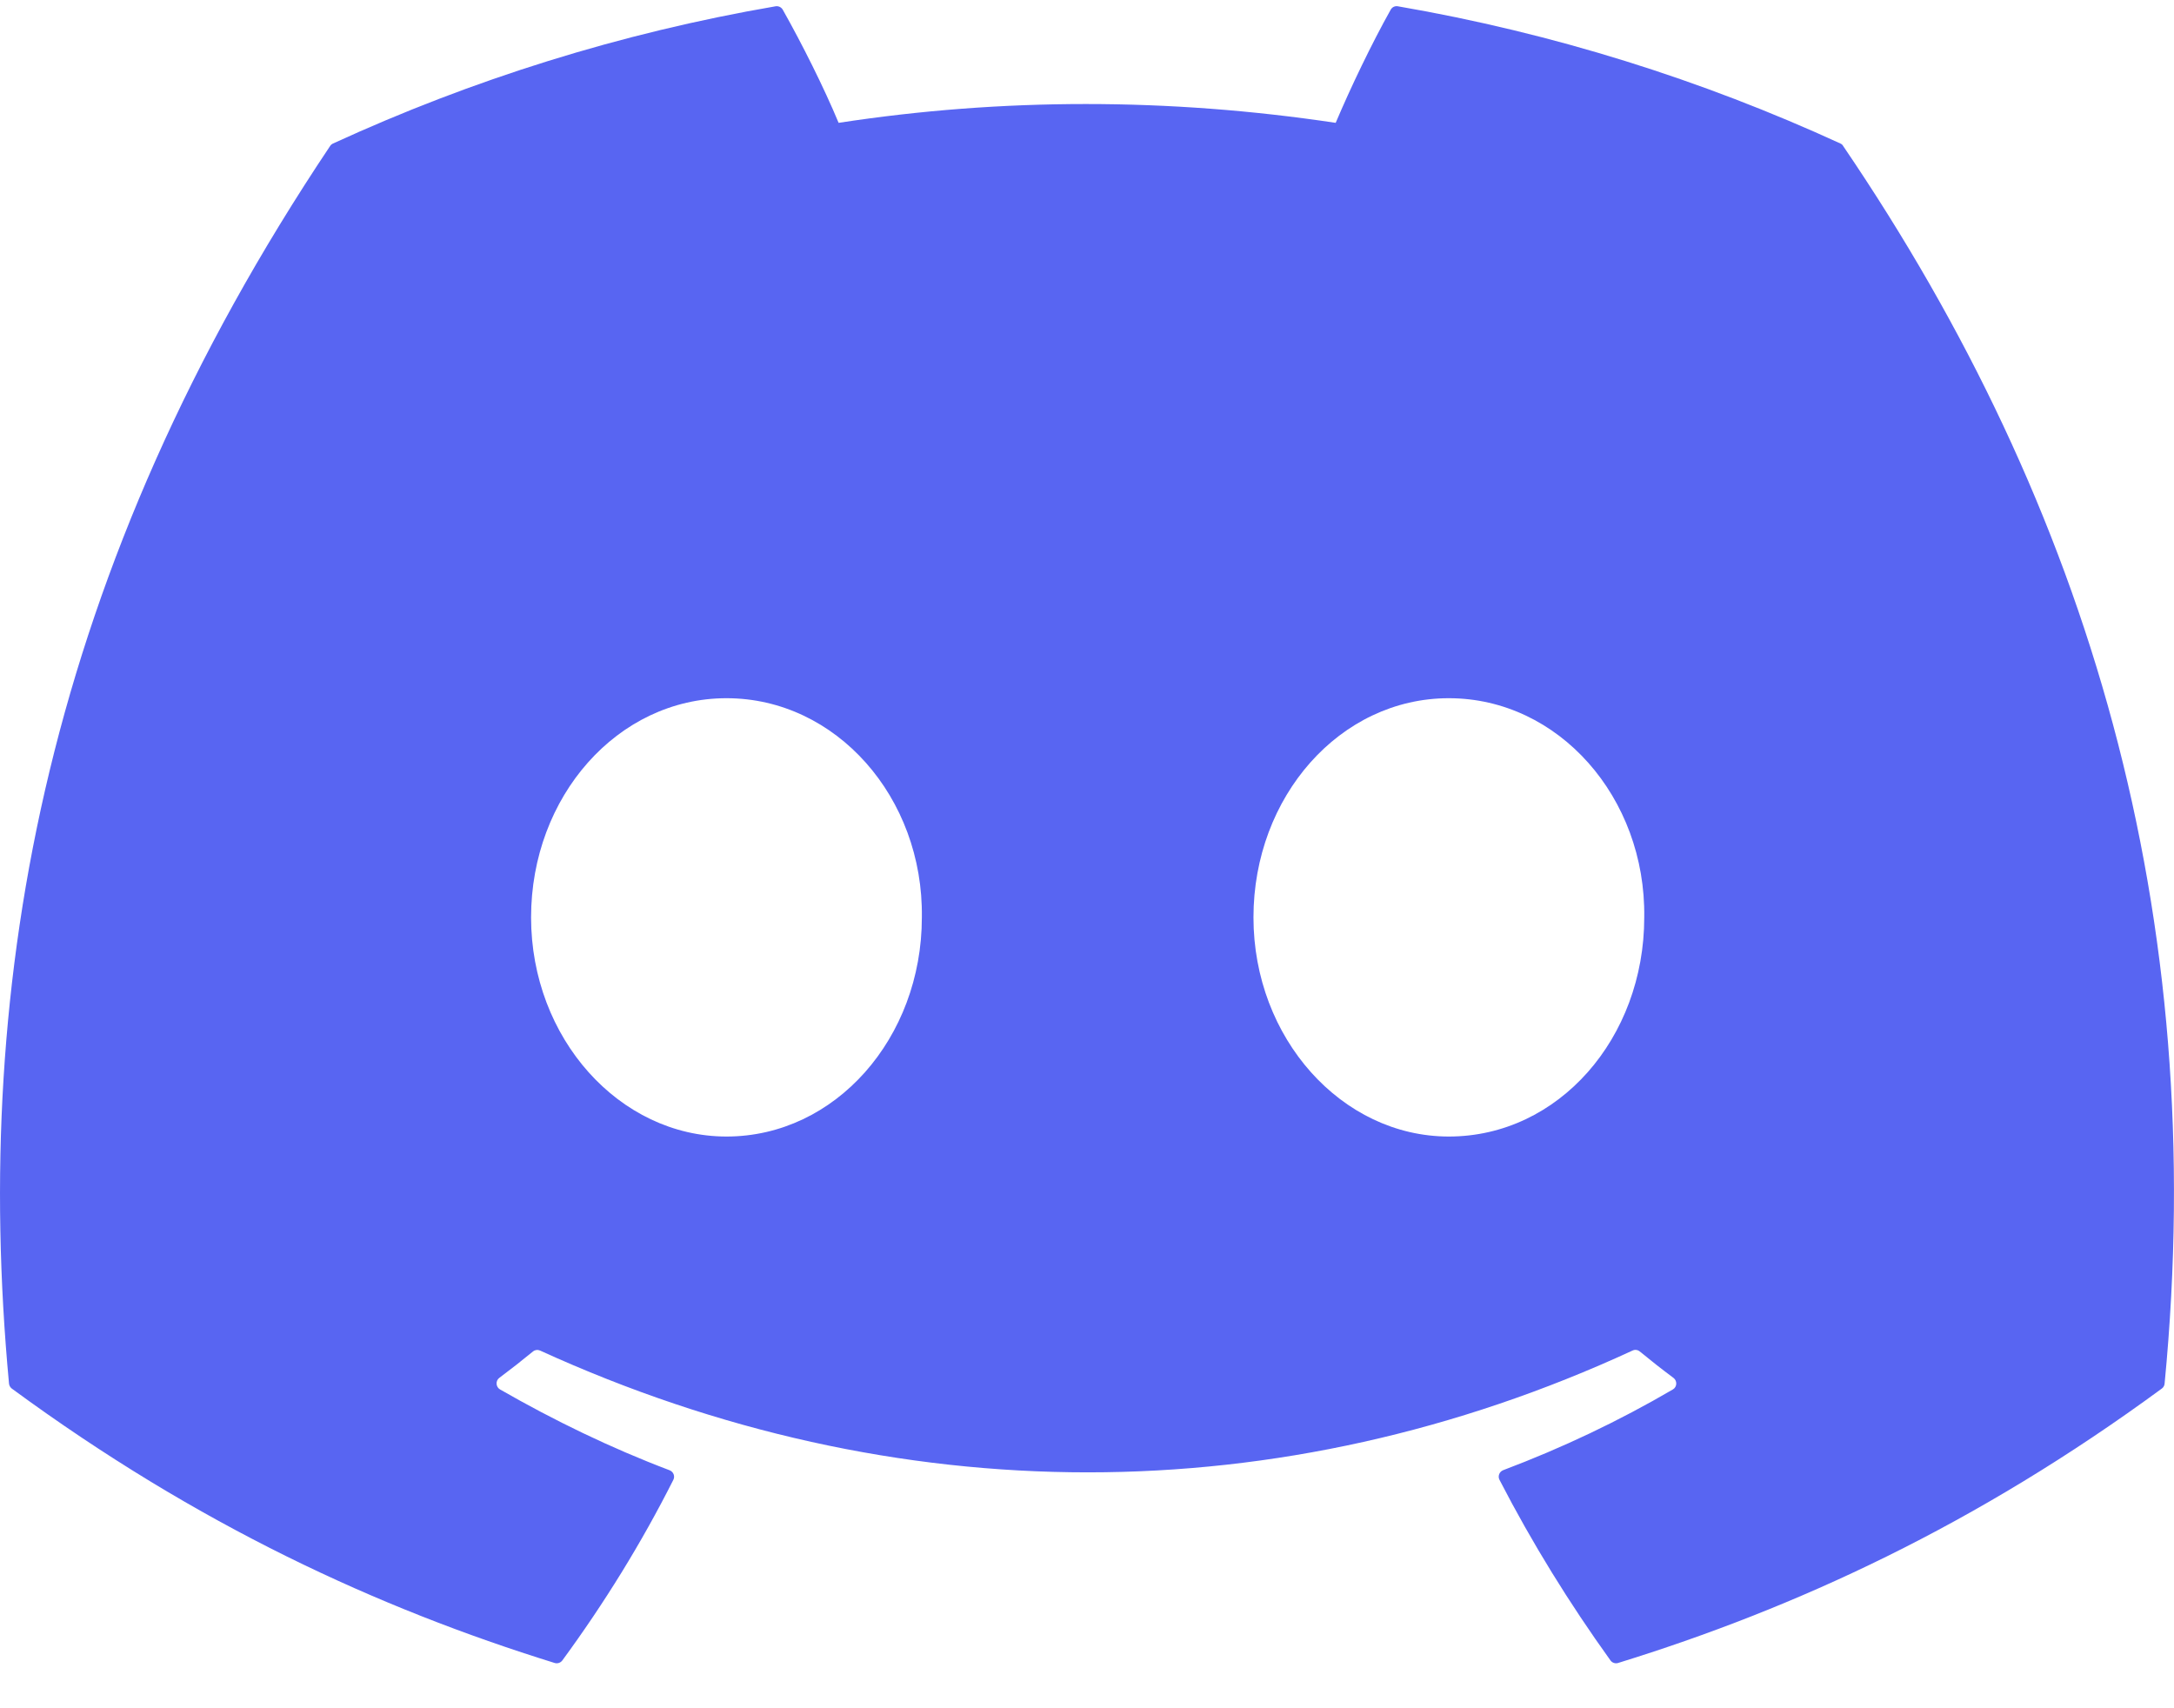 <svg width="28" height="22" viewBox="0 0 28 22" fill="none" xmlns="http://www.w3.org/2000/svg">
<path d="M23.703 1.848C21.919 1.029 20.005 0.426 18.004 0.081C17.967 0.074 17.931 0.091 17.912 0.124C17.666 0.562 17.393 1.133 17.203 1.582C15.05 1.259 12.909 1.259 10.801 1.582C10.61 1.123 10.328 0.562 10.081 0.124C10.062 0.092 10.025 0.075 9.989 0.081C7.989 0.425 6.075 1.028 4.29 1.848C4.274 1.855 4.261 1.866 4.252 1.88C0.622 7.304 -0.372 12.593 0.116 17.818C0.118 17.843 0.132 17.868 0.152 17.883C2.547 19.642 4.867 20.71 7.144 21.417C7.18 21.428 7.219 21.415 7.242 21.385C7.781 20.65 8.261 19.874 8.672 19.059C8.697 19.011 8.673 18.954 8.624 18.935C7.862 18.646 7.137 18.294 6.44 17.894C6.385 17.862 6.38 17.783 6.431 17.745C6.578 17.635 6.724 17.521 6.865 17.405C6.89 17.384 6.925 17.38 6.955 17.393C11.537 19.485 16.498 19.485 21.027 17.393C21.057 17.379 21.092 17.383 21.118 17.404C21.259 17.52 21.405 17.635 21.553 17.745C21.604 17.783 21.601 17.862 21.546 17.894C20.848 18.302 20.123 18.646 19.36 18.934C19.311 18.953 19.288 19.011 19.313 19.059C19.733 19.873 20.213 20.648 20.742 21.384C20.764 21.415 20.804 21.428 20.84 21.417C23.128 20.71 25.448 19.642 27.843 17.883C27.864 17.868 27.877 17.844 27.879 17.819C28.463 11.779 26.902 6.532 23.74 1.882C23.732 1.866 23.719 1.855 23.703 1.848ZM9.357 14.637C7.977 14.637 6.84 13.37 6.84 11.815C6.84 10.259 7.955 8.992 9.357 8.992C10.769 8.992 11.895 10.27 11.873 11.815C11.873 13.37 10.758 14.637 9.357 14.637ZM18.66 14.637C17.281 14.637 16.144 13.37 16.144 11.815C16.144 10.259 17.259 8.992 18.66 8.992C20.073 8.992 21.199 10.27 21.177 11.815C21.177 13.37 20.073 14.637 18.66 14.637Z" fill="#5865F2"/>
</svg>
